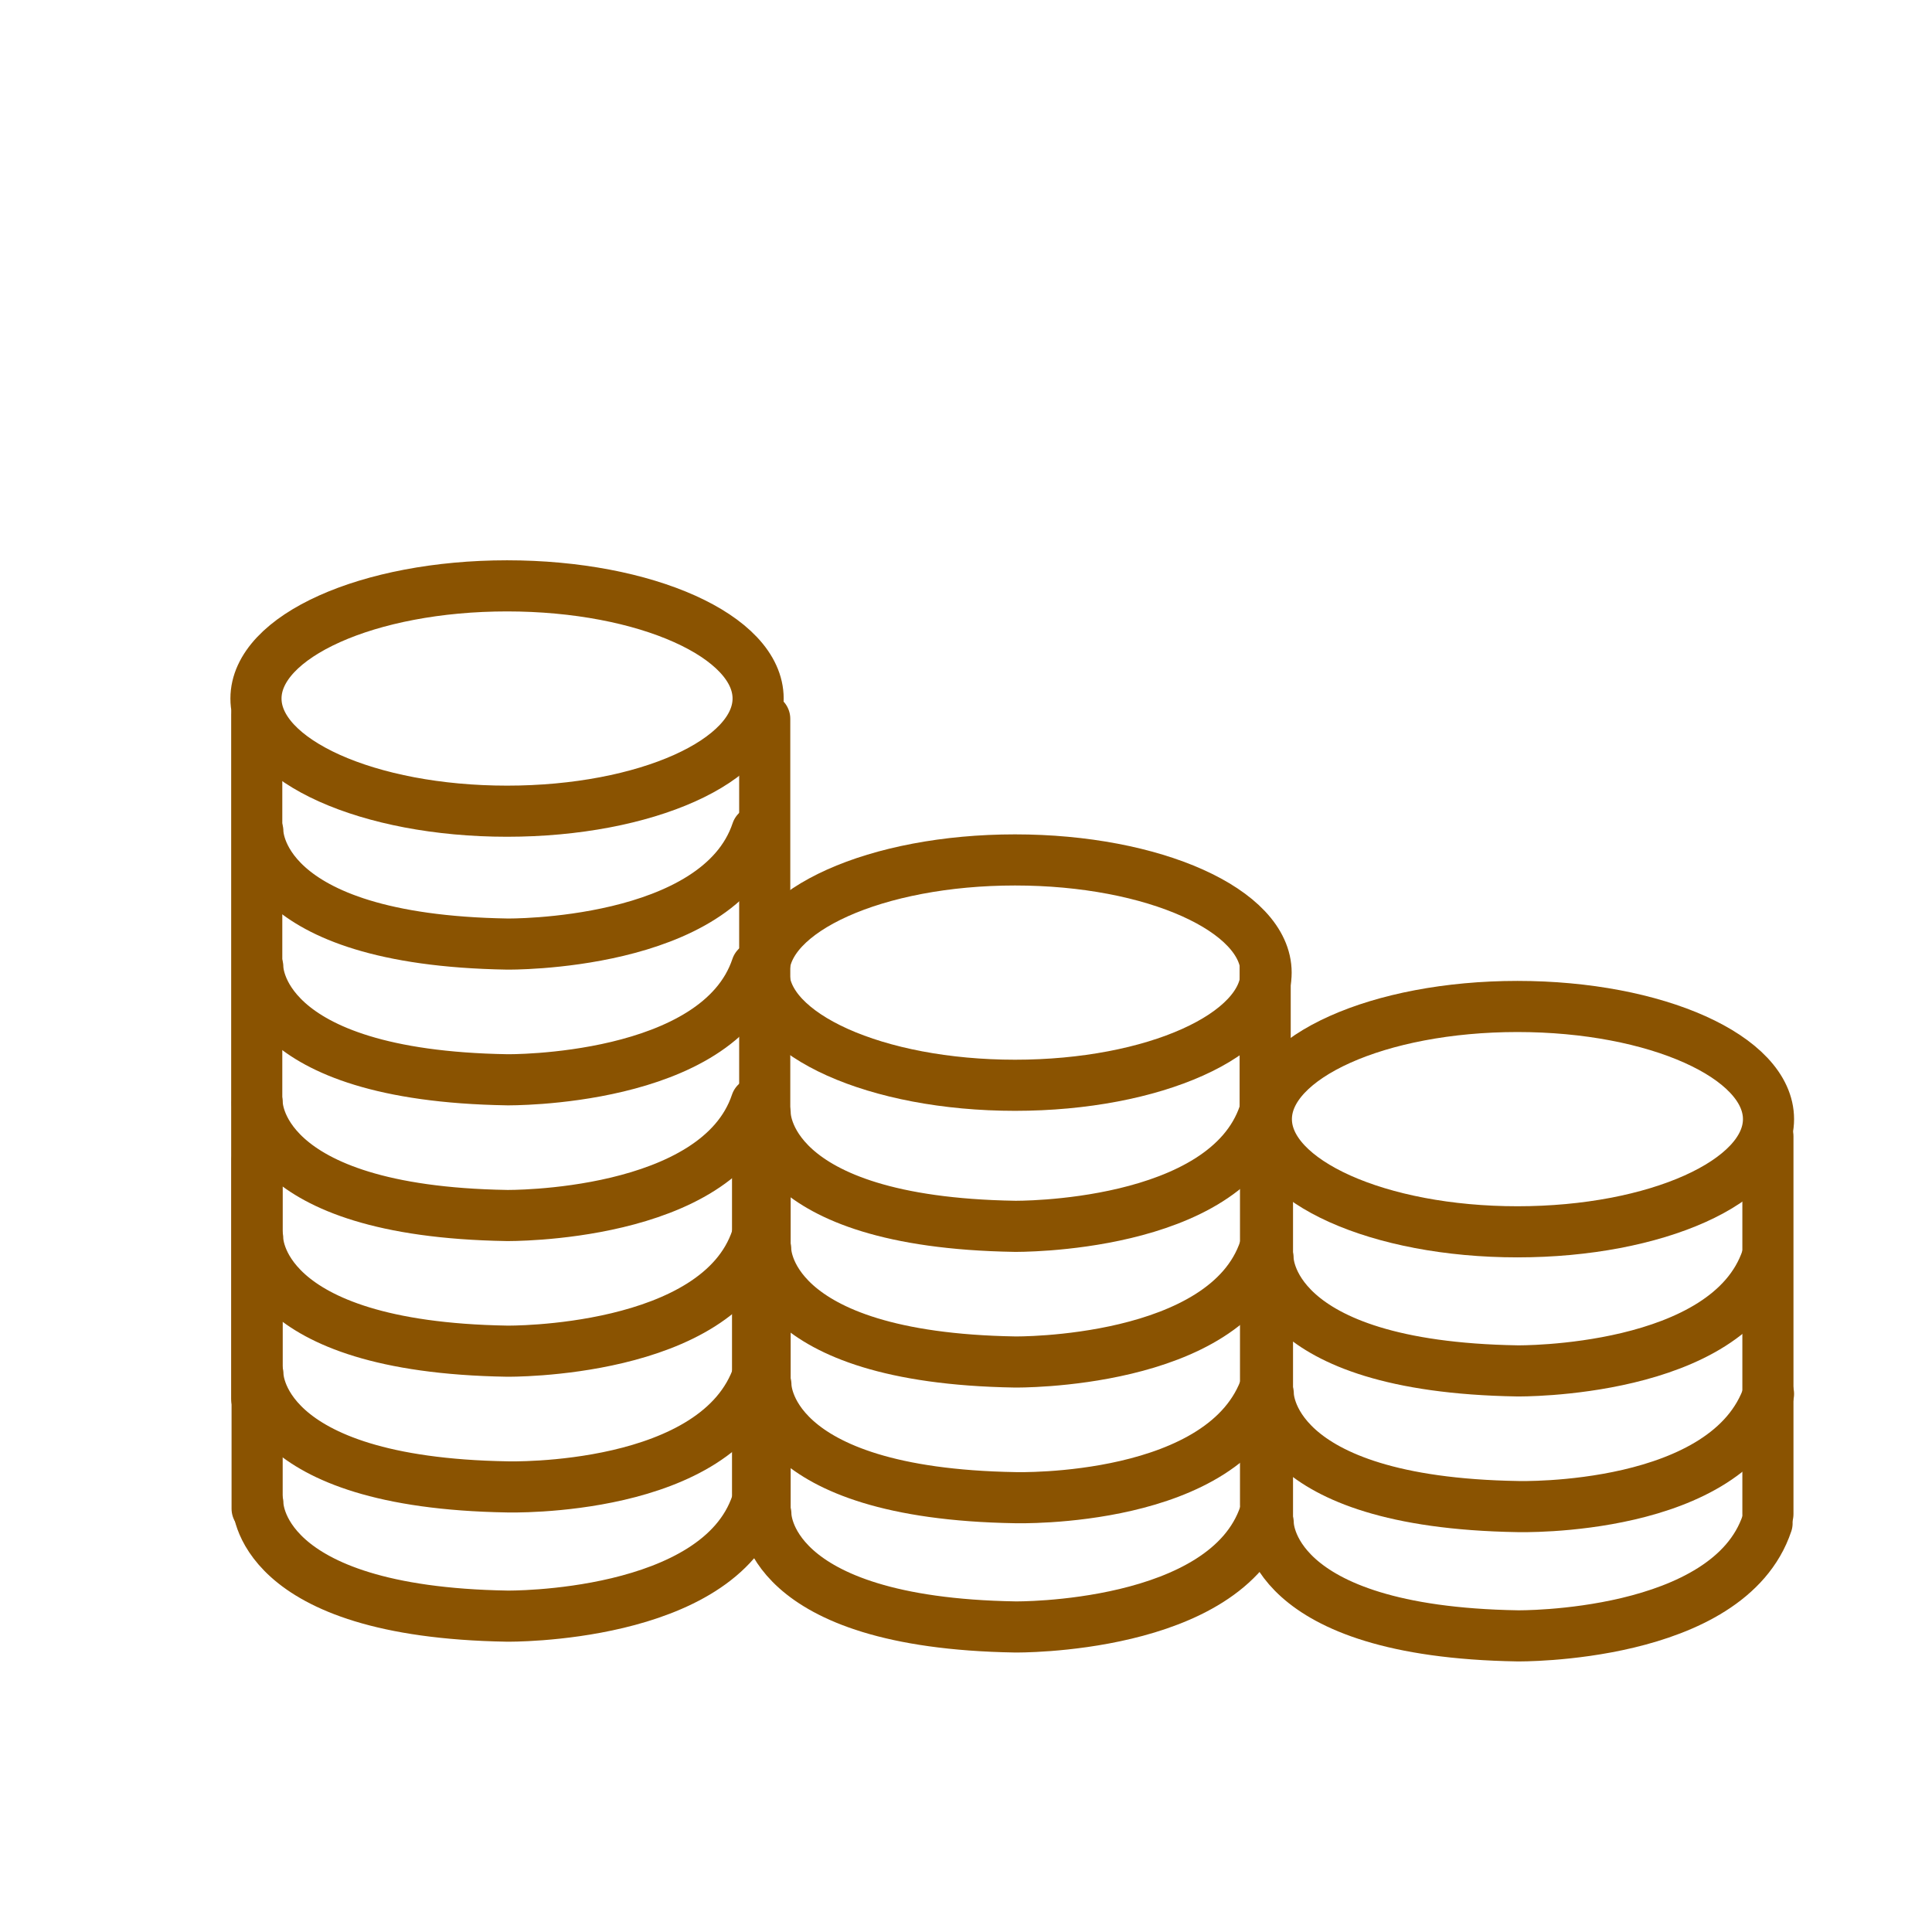 <?xml version='1.0' encoding='UTF-8'?>
<svg xmlns="http://www.w3.org/2000/svg" id="u" data-name="Argent_3 piles" viewBox="0 0 453.54 453.54">
  <defs>
    <style>
      .ag {
        fill: none;
        stroke: #8A5301;
        stroke-linecap: round;
        stroke-linejoin: round;
        stroke-width: 12px;
      }
    </style>
  </defs>
  <g>
    <path class="ag" d="M60.5,290.74s-.56,25.48,58.55,26.45c0,0,49.5.62,58.55-26.45"/>
    <ellipse class="ag" cx="119.03" cy="163.98" rx="58.94" ry="26.45"/>
    <line class="ag" x1="60.27" y1="167.63" x2="60.27" y2="328.37"/>
    <path class="ag" d="M60.52,227.03s-.56,25.48,58.55,26.45c0,0,49.5.62,58.55-26.45"/>
    <path class="ag" d="M60.53,195.17s-.56,25.48,58.57,26.45c0,0,49.52.62,58.57-26.45"/>
    <line class="ag" x1="60.36" y1="272.22" x2="60.36" y2="354.17"/>
    <line class="ag" x1="177.84" y1="274.58" x2="177.84" y2="350.8"/>
    <path class="ag" d="M60.54,352.94s-.56,25.48,58.55,26.45c0,0,49.5.62,58.55-26.45"/>
    <path class="ag" d="M60.55,322.6s-.56,25.48,58.57,26.45c.25,0,49.55,1.37,58.86-26.45"/>
  </g>
  <path class="ag" d="M60.38,258.89s-.56,25.48,58.57,26.45c0,0,49.52.62,58.57-26.45"/>
  <g>
    <path class="ag" d="M179.75,293.28s-.56,25.48,58.55,26.45c0,0,49.5.62,58.55-26.45"/>
    <ellipse class="ag" cx="238.28" cy="228.32" rx="58.94" ry="26.45"/>
    <line class="ag" x1="179.52" y1="168.75" x2="179.52" y2="330.91"/>
    <line class="ag" x1="297" y1="227.22" x2="297" y2="275.96"/>
    <line class="ag" x1="179.61" y1="274.76" x2="179.61" y2="356.71"/>
    <line class="ag" x1="297.09" y1="277.12" x2="297.09" y2="353.34"/>
    <path class="ag" d="M179.79,355.48s-.56,25.48,58.55,26.45c0,0,49.5.62,58.55-26.45"/>
    <path class="ag" d="M179.8,325.13s-.56,25.48,58.57,26.45c.25,0,49.55,1.37,58.86-26.45"/>
  </g>
  <path class="ag" d="M179.63,261.43s-.56,25.48,58.57,26.45c0,0,49.52.62,58.57-26.45"/>
  <g>
    <path class="ag" d="M297.68,295.37s-.56,25.48,58.55,26.45c0,0,49.5.62,58.55-26.45"/>
    <ellipse class="ag" cx="356.22" cy="262.72" rx="58.94" ry="26.45"/>
    <line class="ag" x1="297.54" y1="276.84" x2="297.54" y2="358.8"/>
    <line class="ag" x1="415.02" y1="266.74" x2="415.02" y2="355.43"/>
    <path class="ag" d="M297.72,357.57s-.56,25.48,58.55,26.45c0,0,49.5.62,58.55-26.45"/>
    <path class="ag" d="M297.73,327.22s-.56,25.48,58.57,26.45c.25,0,49.55,1.37,58.86-26.45"/>
  </g>
</svg>
